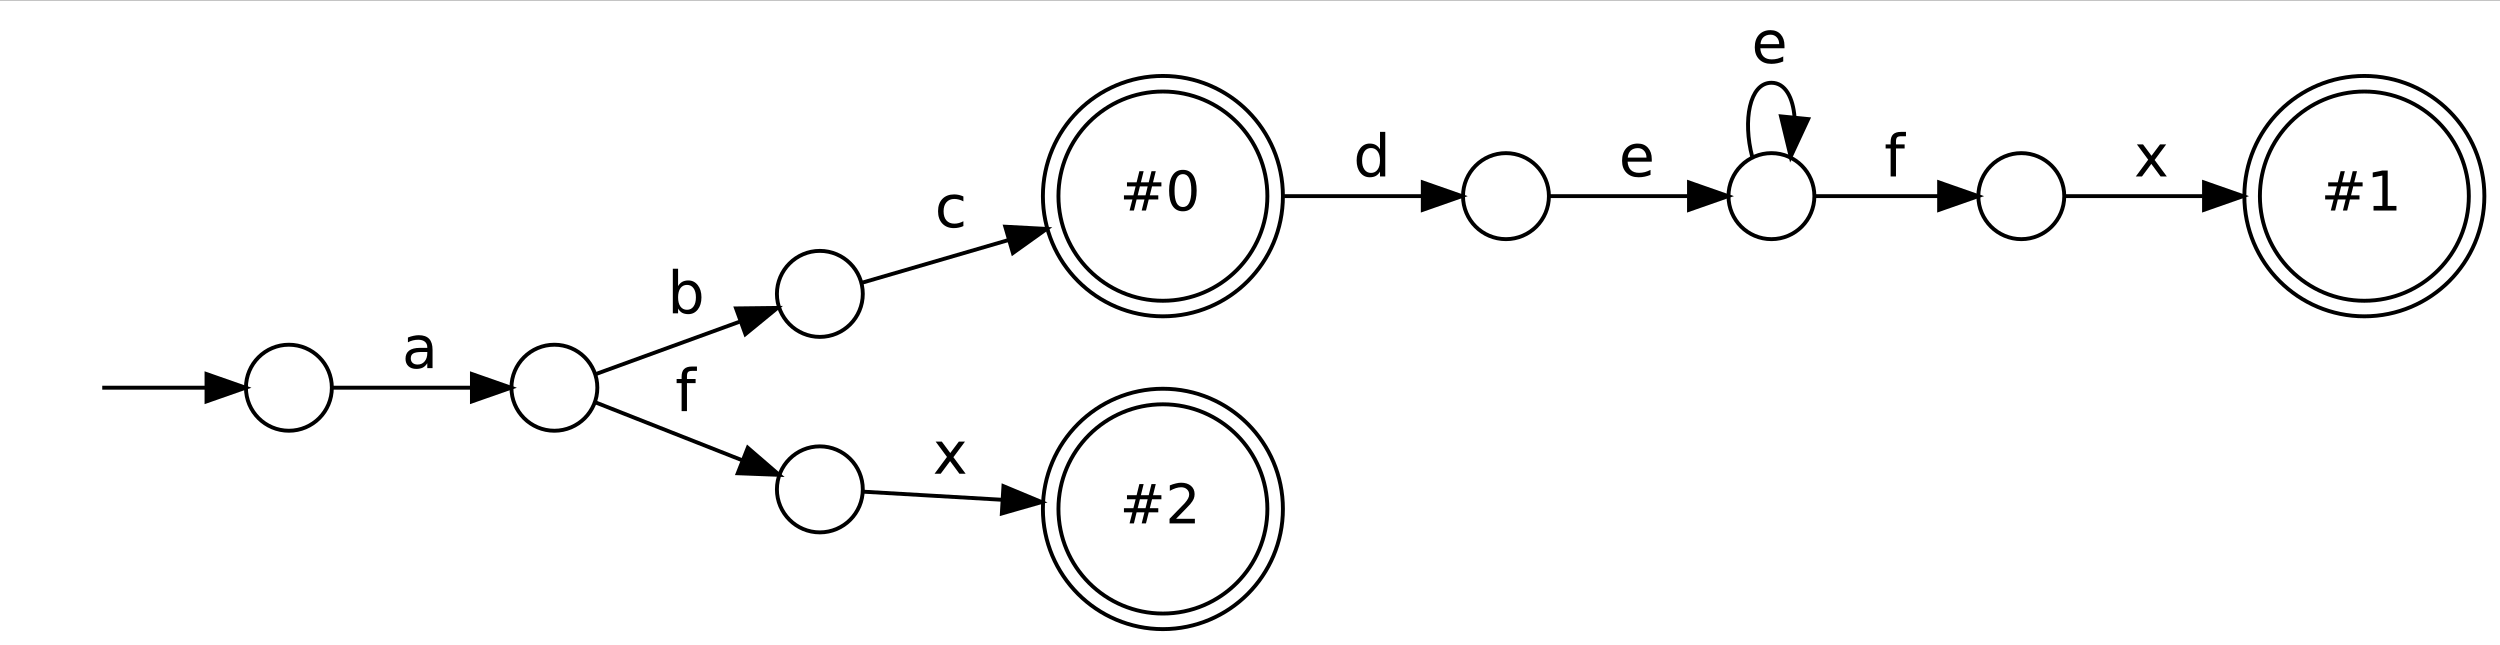 <?xml version="1.0" encoding="UTF-8"?>
<svg xmlns="http://www.w3.org/2000/svg" xmlns:xlink="http://www.w3.org/1999/xlink" width="438pt" height="113pt" viewBox="0 0 438 113" version="1.1">
<rect x="0" y="0" width="438" height="113" fill="#808080" stroke="none"/>
<defs>
<g>
<symbol overflow="visible" id="glyph0-0">
<path style="stroke:none;" d="M 0.516 1.812 L 0.516 -7.25 L 5.641 -7.25 L 5.641 1.812 Z M 1.094 1.25 L 5.062 1.25 L 5.062 -6.672 L 1.094 -6.672 Z M 1.094 1.25 "/>
</symbol>
<symbol overflow="visible" id="glyph0-1">
<path style="stroke:none;" d="M 3.516 -2.828 C 2.766 -2.828 2.242 -2.738 1.953 -2.562 C 1.672 -2.395 1.531 -2.109 1.531 -1.703 C 1.531 -1.367 1.641 -1.102 1.859 -0.906 C 2.078 -0.719 2.367 -0.625 2.734 -0.625 C 3.242 -0.625 3.648 -0.805 3.953 -1.172 C 4.266 -1.535 4.422 -2.02 4.422 -2.625 L 4.422 -2.828 Z M 5.344 -3.203 L 5.344 0 L 4.422 0 L 4.422 -0.859 C 4.211 -0.516 3.953 -0.258 3.641 -0.094 C 3.328 0.062 2.945 0.141 2.5 0.141 C 1.914 0.141 1.453 -0.02 1.109 -0.344 C 0.773 -0.664 0.609 -1.098 0.609 -1.641 C 0.609 -2.266 0.816 -2.738 1.234 -3.062 C 1.66 -3.383 2.297 -3.547 3.141 -3.547 L 4.422 -3.547 L 4.422 -3.641 C 4.422 -4.066 4.281 -4.395 4 -4.625 C 3.727 -4.852 3.344 -4.969 2.844 -4.969 C 2.52 -4.969 2.207 -4.93 1.906 -4.859 C 1.602 -4.785 1.312 -4.672 1.031 -4.516 L 1.031 -5.359 C 1.363 -5.492 1.688 -5.594 2 -5.656 C 2.32 -5.727 2.633 -5.766 2.938 -5.766 C 3.75 -5.766 4.352 -5.551 4.75 -5.125 C 5.145 -4.707 5.344 -4.066 5.344 -3.203 Z M 5.344 -3.203 "/>
</symbol>
<symbol overflow="visible" id="glyph0-2">
<path style="stroke:none;" d="M 4.984 -2.812 C 4.984 -3.488 4.844 -4.02 4.562 -4.406 C 4.289 -4.789 3.91 -4.984 3.422 -4.984 C 2.93 -4.984 2.547 -4.789 2.266 -4.406 C 1.992 -4.02 1.859 -3.488 1.859 -2.812 C 1.859 -2.125 1.992 -1.586 2.266 -1.203 C 2.547 -0.816 2.93 -0.625 3.422 -0.625 C 3.91 -0.625 4.289 -0.816 4.562 -1.203 C 4.844 -1.586 4.984 -2.125 4.984 -2.812 Z M 1.859 -4.766 C 2.047 -5.098 2.285 -5.348 2.578 -5.516 C 2.879 -5.68 3.238 -5.766 3.656 -5.766 C 4.332 -5.766 4.883 -5.488 5.312 -4.938 C 5.738 -4.395 5.953 -3.688 5.953 -2.812 C 5.953 -1.926 5.738 -1.211 5.312 -0.672 C 4.883 -0.129 4.332 0.141 3.656 0.141 C 3.238 0.141 2.879 0.062 2.578 -0.094 C 2.285 -0.258 2.047 -0.508 1.859 -0.844 L 1.859 0 L 0.938 0 L 0.938 -7.812 L 1.859 -7.812 Z M 1.859 -4.766 "/>
</symbol>
<symbol overflow="visible" id="glyph0-3">
<path style="stroke:none;" d="M 3.797 -7.812 L 3.797 -7.047 L 2.922 -7.047 C 2.586 -7.047 2.359 -6.977 2.234 -6.844 C 2.109 -6.707 2.047 -6.469 2.047 -6.125 L 2.047 -5.625 L 3.562 -5.625 L 3.562 -4.906 L 2.047 -4.906 L 2.047 0 L 1.109 0 L 1.109 -4.906 L 0.234 -4.906 L 0.234 -5.625 L 1.109 -5.625 L 1.109 -6.016 C 1.109 -6.641 1.254 -7.094 1.547 -7.375 C 1.836 -7.664 2.301 -7.812 2.938 -7.812 Z M 3.797 -7.812 "/>
</symbol>
<symbol overflow="visible" id="glyph0-4">
<path style="stroke:none;" d="M 5 -5.406 L 5 -4.547 C 4.738 -4.691 4.477 -4.797 4.219 -4.859 C 3.957 -4.93 3.691 -4.969 3.422 -4.969 C 2.828 -4.969 2.363 -4.773 2.031 -4.391 C 1.695 -4.016 1.531 -3.488 1.531 -2.812 C 1.531 -2.125 1.695 -1.586 2.031 -1.203 C 2.363 -0.828 2.828 -0.641 3.422 -0.641 C 3.691 -0.641 3.957 -0.676 4.219 -0.75 C 4.477 -0.82 4.738 -0.926 5 -1.062 L 5 -0.219 C 4.738 -0.094 4.469 -0.004 4.188 0.047 C 3.914 0.109 3.629 0.141 3.328 0.141 C 2.484 0.141 1.812 -0.125 1.312 -0.656 C 0.812 -1.188 0.562 -1.906 0.562 -2.812 C 0.562 -3.727 0.812 -4.445 1.312 -4.969 C 1.82 -5.5 2.516 -5.766 3.391 -5.766 C 3.672 -5.766 3.945 -5.734 4.219 -5.672 C 4.488 -5.609 4.75 -5.52 5 -5.406 Z M 5 -5.406 "/>
</symbol>
<symbol overflow="visible" id="glyph0-5">
<path style="stroke:none;" d="M 5.625 -5.625 L 3.594 -2.891 L 5.734 0 L 4.641 0 L 3.016 -2.203 L 1.375 0 L 0.297 0 L 2.469 -2.938 L 0.484 -5.625 L 1.562 -5.625 L 3.047 -3.625 L 4.547 -5.625 Z M 5.625 -5.625 "/>
</symbol>
<symbol overflow="visible" id="glyph0-6">
<path style="stroke:none;" d="M 4.656 -4.766 L 4.656 -7.812 L 5.578 -7.812 L 5.578 0 L 4.656 0 L 4.656 -0.844 C 4.457 -0.508 4.211 -0.258 3.922 -0.094 C 3.629 0.062 3.273 0.141 2.859 0.141 C 2.18 0.141 1.629 -0.129 1.203 -0.672 C 0.773 -1.211 0.562 -1.926 0.562 -2.812 C 0.562 -3.688 0.773 -4.395 1.203 -4.938 C 1.629 -5.488 2.18 -5.766 2.859 -5.766 C 3.273 -5.766 3.629 -5.68 3.922 -5.516 C 4.211 -5.348 4.457 -5.098 4.656 -4.766 Z M 1.516 -2.812 C 1.516 -2.125 1.656 -1.586 1.938 -1.203 C 2.219 -0.816 2.598 -0.625 3.078 -0.625 C 3.566 -0.625 3.953 -0.816 4.234 -1.203 C 4.516 -1.586 4.656 -2.125 4.656 -2.812 C 4.656 -3.488 4.516 -4.02 4.234 -4.406 C 3.953 -4.789 3.566 -4.984 3.078 -4.984 C 2.598 -4.984 2.219 -4.789 1.938 -4.406 C 1.656 -4.02 1.516 -3.488 1.516 -2.812 Z M 1.516 -2.812 "/>
</symbol>
<symbol overflow="visible" id="glyph0-7">
<path style="stroke:none;" d="M 5.766 -3.047 L 5.766 -2.594 L 1.531 -2.594 C 1.57 -1.957 1.758 -1.473 2.094 -1.141 C 2.438 -0.805 2.914 -0.641 3.531 -0.641 C 3.883 -0.641 4.227 -0.68 4.562 -0.766 C 4.895 -0.859 5.223 -0.988 5.547 -1.156 L 5.547 -0.281 C 5.211 -0.145 4.875 -0.039 4.531 0.031 C 4.188 0.102 3.832 0.141 3.469 0.141 C 2.57 0.141 1.863 -0.117 1.344 -0.641 C 0.82 -1.16 0.562 -1.863 0.562 -2.75 C 0.562 -3.676 0.805 -4.41 1.297 -4.953 C 1.797 -5.492 2.469 -5.766 3.312 -5.766 C 4.062 -5.766 4.656 -5.52 5.094 -5.031 C 5.539 -4.539 5.766 -3.879 5.766 -3.047 Z M 4.844 -3.312 C 4.832 -3.82 4.688 -4.223 4.406 -4.516 C 4.133 -4.816 3.773 -4.969 3.328 -4.969 C 2.805 -4.969 2.391 -4.82 2.078 -4.531 C 1.773 -4.238 1.602 -3.832 1.562 -3.312 Z M 4.844 -3.312 "/>
</symbol>
<symbol overflow="visible" id="glyph1-0">
<path style="stroke:none;" d="M 0.484 1.703 L 0.484 -6.766 L 5.266 -6.766 L 5.266 1.703 Z M 1.016 1.156 L 4.734 1.156 L 4.734 -6.219 L 1.016 -6.219 Z M 1.016 1.156 "/>
</symbol>
<symbol overflow="visible" id="glyph1-1">
<path style="stroke:none;" d="M 4.891 -4.219 L 3.531 -4.219 L 3.141 -2.656 L 4.516 -2.656 Z M 4.188 -6.891 L 3.703 -4.938 L 5.078 -4.938 L 5.562 -6.891 L 6.312 -6.891 L 5.828 -4.938 L 7.297 -4.938 L 7.297 -4.219 L 5.656 -4.219 L 5.266 -2.656 L 6.75 -2.656 L 6.75 -1.938 L 5.078 -1.938 L 4.594 0 L 3.844 0 L 4.328 -1.938 L 2.953 -1.938 L 2.484 0 L 1.719 0 L 2.219 -1.938 L 0.734 -1.938 L 0.734 -2.656 L 2.391 -2.656 L 2.781 -4.219 L 1.266 -4.219 L 1.266 -4.938 L 2.953 -4.938 L 3.438 -6.891 Z M 4.188 -6.891 "/>
</symbol>
<symbol overflow="visible" id="glyph1-2">
<path style="stroke:none;" d="M 3.047 -6.375 C 2.555 -6.375 2.188 -6.133 1.938 -5.656 C 1.695 -5.176 1.578 -4.453 1.578 -3.484 C 1.578 -2.523 1.695 -1.805 1.938 -1.328 C 2.188 -0.848 2.555 -0.609 3.047 -0.609 C 3.535 -0.609 3.898 -0.848 4.141 -1.328 C 4.391 -1.805 4.516 -2.523 4.516 -3.484 C 4.516 -4.453 4.391 -5.176 4.141 -5.656 C 3.898 -6.133 3.535 -6.375 3.047 -6.375 Z M 3.047 -7.125 C 3.828 -7.125 4.422 -6.812 4.828 -6.188 C 5.242 -5.57 5.453 -4.672 5.453 -3.484 C 5.453 -2.305 5.242 -1.406 4.828 -0.781 C 4.422 -0.164 3.828 0.141 3.047 0.141 C 2.266 0.141 1.664 -0.164 1.25 -0.781 C 0.832 -1.406 0.625 -2.305 0.625 -3.484 C 0.625 -4.672 0.832 -5.57 1.25 -6.188 C 1.664 -6.812 2.266 -7.125 3.047 -7.125 Z M 3.047 -7.125 "/>
</symbol>
<symbol overflow="visible" id="glyph1-3">
<path style="stroke:none;" d="M 1.844 -0.797 L 5.141 -0.797 L 5.141 0 L 0.703 0 L 0.703 -0.797 C 1.055 -1.172 1.539 -1.672 2.156 -2.297 C 2.781 -2.922 3.172 -3.32 3.328 -3.5 C 3.629 -3.844 3.836 -4.129 3.953 -4.359 C 4.078 -4.598 4.141 -4.832 4.141 -5.062 C 4.141 -5.438 4.008 -5.738 3.75 -5.969 C 3.5 -6.207 3.16 -6.328 2.734 -6.328 C 2.441 -6.328 2.129 -6.273 1.797 -6.172 C 1.473 -6.066 1.125 -5.91 0.75 -5.703 L 0.75 -6.656 C 1.125 -6.812 1.477 -6.926 1.812 -7 C 2.145 -7.082 2.445 -7.125 2.719 -7.125 C 3.445 -7.125 4.023 -6.941 4.453 -6.578 C 4.879 -6.211 5.094 -5.727 5.094 -5.125 C 5.094 -4.832 5.039 -4.555 4.938 -4.297 C 4.832 -4.047 4.633 -3.742 4.344 -3.391 C 4.27 -3.305 4.023 -3.047 3.609 -2.609 C 3.191 -2.18 2.602 -1.578 1.844 -0.797 Z M 1.844 -0.797 "/>
</symbol>
<symbol overflow="visible" id="glyph1-4">
<path style="stroke:none;" d="M 1.188 -0.797 L 2.734 -0.797 L 2.734 -6.125 L 1.047 -5.797 L 1.047 -6.656 L 2.719 -7 L 3.672 -7 L 3.672 -0.797 L 5.203 -0.797 L 5.203 0 L 1.188 0 Z M 1.188 -0.797 "/>
</symbol>
</g>
</defs>
<g id="surface1">
<path style=" stroke:none;fill-rule:nonzero;fill:rgb(100%,100%,100%);fill-opacity:1;" d="M 0 113.051 L 0 0.086 L 438 0.086 L 438 113.051 Z M 0 113.051 "/>
<path style="fill:none;stroke-width:1;stroke-linecap:butt;stroke-linejoin:miter;stroke:rgb(0%,0%,0%);stroke-opacity:1;stroke-miterlimit:4;" d="M 81.001 -61.871 C 81.001 -67.948 76.077 -72.868 70 -72.868 C 63.928 -72.868 58.998 -67.948 58.998 -61.871 C 58.998 -55.793 63.928 -50.867 70 -50.867 C 76.077 -50.867 81.001 -55.793 81.001 -61.871 Z M 81.001 -61.871 " transform="matrix(0.684,0,0,0.685,2.735,110.31)"/>
<path style="fill:none;stroke-width:1;stroke-linecap:butt;stroke-linejoin:miter;stroke:rgb(0%,0%,0%);stroke-opacity:1;stroke-miterlimit:4;" d="M 22.19 -61.871 C 29.564 -61.871 39.783 -61.871 48.785 -61.871 " transform="matrix(0.684,0,0,0.685,2.735,110.31)"/>
<path style="fill-rule:nonzero;fill:rgb(0%,0%,0%);fill-opacity:1;stroke-width:1;stroke-linecap:butt;stroke-linejoin:miter;stroke:rgb(0%,0%,0%);stroke-opacity:1;stroke-miterlimit:4;" d="M 48.899 -65.371 L 58.895 -61.871 L 48.899 -58.37 Z M 48.899 -65.371 " transform="matrix(0.684,0,0,0.685,2.735,110.31)"/>
<path style="fill:none;stroke-width:1;stroke-linecap:butt;stroke-linejoin:miter;stroke:rgb(0%,0%,0%);stroke-opacity:1;stroke-miterlimit:4;" d="M 149.003 -61.871 C 149.003 -67.948 144.073 -72.868 138.001 -72.868 C 131.924 -72.868 127 -67.948 127 -61.871 C 127 -55.793 131.924 -50.867 138.001 -50.867 C 144.073 -50.867 149.003 -55.793 149.003 -61.871 Z M 149.003 -61.871 " transform="matrix(0.684,0,0,0.685,2.735,110.31)"/>
<path style="fill:none;stroke-width:1;stroke-linecap:butt;stroke-linejoin:miter;stroke:rgb(0%,0%,0%);stroke-opacity:1;stroke-miterlimit:4;" d="M 81.024 -61.871 C 90.426 -61.871 104.763 -61.871 116.576 -61.871 " transform="matrix(0.684,0,0,0.685,2.735,110.31)"/>
<path style="fill-rule:nonzero;fill:rgb(0%,0%,0%);fill-opacity:1;stroke-width:1;stroke-linecap:butt;stroke-linejoin:miter;stroke:rgb(0%,0%,0%);stroke-opacity:1;stroke-miterlimit:4;" d="M 116.884 -65.371 L 126.88 -61.871 L 116.884 -58.37 Z M 116.884 -65.371 " transform="matrix(0.684,0,0,0.685,2.735,110.31)"/>
<g style="fill:rgb(0%,0%,0%);fill-opacity:1;">
  <use xlink:href="#glyph0-1" x="70.438" y="64.493"/>
</g>
<path style="fill:none;stroke-width:1;stroke-linecap:butt;stroke-linejoin:miter;stroke:rgb(0%,0%,0%);stroke-opacity:1;stroke-miterlimit:4;" d="M 216.999 -85.872 C 216.999 -91.944 212.075 -96.87 205.998 -96.87 C 199.926 -96.87 195.002 -91.944 195.002 -85.872 C 195.002 -79.795 199.926 -74.869 205.998 -74.869 C 212.075 -74.869 216.999 -79.795 216.999 -85.872 Z M 216.999 -85.872 " transform="matrix(0.684,0,0,0.685,2.735,110.31)"/>
<path style="fill:none;stroke-width:1;stroke-linecap:butt;stroke-linejoin:miter;stroke:rgb(0%,0%,0%);stroke-opacity:1;stroke-miterlimit:4;" d="M 148.454 -65.308 C 158.051 -68.797 173.182 -74.299 185.383 -78.735 " transform="matrix(0.684,0,0,0.685,2.735,110.31)"/>
<path style="fill-rule:nonzero;fill:rgb(0%,0%,0%);fill-opacity:1;stroke-width:1;stroke-linecap:butt;stroke-linejoin:miter;stroke:rgb(0%,0%,0%);stroke-opacity:1;stroke-miterlimit:4;" d="M 184.537 -82.155 L 195.128 -82.281 L 186.931 -75.576 Z M 184.537 -82.155 " transform="matrix(0.684,0,0,0.685,2.735,110.31)"/>
<g style="fill:rgb(0%,0%,0%);fill-opacity:1;">
  <use xlink:href="#glyph0-2" x="116.941" y="54.899"/>
</g>
<path style="fill:none;stroke-width:1;stroke-linecap:butt;stroke-linejoin:miter;stroke:rgb(0%,0%,0%);stroke-opacity:1;stroke-miterlimit:4;" d="M 216.999 -35.867 C 216.999 -41.945 212.075 -46.871 205.998 -46.871 C 199.926 -46.871 195.002 -41.945 195.002 -35.867 C 195.002 -29.796 199.926 -24.87 205.998 -24.87 C 212.075 -24.87 216.999 -29.796 216.999 -35.867 Z M 216.999 -35.867 " transform="matrix(0.684,0,0,0.685,2.735,110.31)"/>
<path style="fill:none;stroke-width:1;stroke-linecap:butt;stroke-linejoin:miter;stroke:rgb(0%,0%,0%);stroke-opacity:1;stroke-miterlimit:4;" d="M 148.454 -58.148 C 158.256 -54.282 173.844 -48.142 186.171 -43.29 " transform="matrix(0.684,0,0,0.685,2.735,110.31)"/>
<path style="fill-rule:nonzero;fill:rgb(0%,0%,0%);fill-opacity:1;stroke-width:1;stroke-linecap:butt;stroke-linejoin:miter;stroke:rgb(0%,0%,0%);stroke-opacity:1;stroke-miterlimit:4;" d="M 187.542 -46.512 L 195.562 -39.59 L 184.972 -39.995 Z M 187.542 -46.512 " transform="matrix(0.684,0,0,0.685,2.735,110.31)"/>
<g style="fill:rgb(0%,0%,0%);fill-opacity:1;">
  <use xlink:href="#glyph0-3" x="118.309" y="72.028"/>
</g>
<path style="fill:none;stroke-width:1;stroke-linecap:butt;stroke-linejoin:miter;stroke:rgb(0%,0%,0%);stroke-opacity:1;stroke-miterlimit:4;" d="M 320.627 -110.872 C 320.627 -125.65 308.649 -137.628 293.872 -137.628 C 279.095 -137.628 267.111 -125.65 267.111 -110.872 C 267.111 -96.095 279.095 -84.111 293.872 -84.111 C 308.649 -84.111 320.627 -96.095 320.627 -110.872 Z M 320.627 -110.872 " transform="matrix(0.684,0,0,0.685,2.735,110.31)"/>
<path style="fill:none;stroke-width:1;stroke-linecap:butt;stroke-linejoin:miter;stroke:rgb(0%,0%,0%);stroke-opacity:1;stroke-miterlimit:4;" d="M 324.608 -110.872 C 324.608 -127.85 310.848 -141.613 293.872 -141.613 C 276.89 -141.613 263.129 -127.85 263.129 -110.872 C 263.129 -93.894 276.89 -80.131 293.872 -80.131 C 310.848 -80.131 324.608 -93.894 324.608 -110.872 Z M 324.608 -110.872 " transform="matrix(0.684,0,0,0.685,2.735,110.31)"/>
<g style="fill:rgb(0%,0%,0%);fill-opacity:1;">
  <use xlink:href="#glyph1-1" x="196.18" y="36.88"/>
  <use xlink:href="#glyph1-2" x="204.201" y="36.88"/>
</g>
<path style="fill:none;stroke-width:1;stroke-linecap:butt;stroke-linejoin:miter;stroke:rgb(0%,0%,0%);stroke-opacity:1;stroke-miterlimit:4;" d="M 216.85 -88.74 C 226.07 -91.42 240.447 -95.604 254.224 -99.618 " transform="matrix(0.684,0,0,0.685,2.735,110.31)"/>
<path style="fill-rule:nonzero;fill:rgb(0%,0%,0%);fill-opacity:1;stroke-width:1;stroke-linecap:butt;stroke-linejoin:miter;stroke:rgb(0%,0%,0%);stroke-opacity:1;stroke-miterlimit:4;" d="M 253.493 -103.05 L 264.078 -102.486 L 255.452 -96.328 Z M 253.493 -103.05 " transform="matrix(0.684,0,0,0.685,2.735,110.31)"/>
<g style="fill:rgb(0%,0%,0%);fill-opacity:1;">
  <use xlink:href="#glyph0-4" x="163.785" y="39.825"/>
</g>
<path style="fill:none;stroke-width:1;stroke-linecap:butt;stroke-linejoin:miter;stroke:rgb(0%,0%,0%);stroke-opacity:1;stroke-miterlimit:4;" d="M 320.627 -30.868 C 320.627 -45.645 308.649 -57.629 293.872 -57.629 C 279.095 -57.629 267.111 -45.645 267.111 -30.868 C 267.111 -16.09 279.095 -4.112 293.872 -4.112 C 308.649 -4.112 320.627 -16.09 320.627 -30.868 Z M 320.627 -30.868 " transform="matrix(0.684,0,0,0.685,2.735,110.31)"/>
<path style="fill:none;stroke-width:1;stroke-linecap:butt;stroke-linejoin:miter;stroke:rgb(0%,0%,0%);stroke-opacity:1;stroke-miterlimit:4;" d="M 324.608 -30.868 C 324.608 -47.846 310.848 -61.608 293.872 -61.608 C 276.89 -61.608 263.129 -47.846 263.129 -30.868 C 263.129 -13.895 276.89 -0.127 293.872 -0.127 C 310.848 -0.127 324.608 -13.895 324.608 -30.868 Z M 324.608 -30.868 " transform="matrix(0.684,0,0,0.685,2.735,110.31)"/>
<g style="fill:rgb(0%,0%,0%);fill-opacity:1;">
  <use xlink:href="#glyph1-1" x="196.18" y="91.696"/>
  <use xlink:href="#glyph1-3" x="204.201" y="91.696"/>
</g>
<path style="fill:none;stroke-width:1;stroke-linecap:butt;stroke-linejoin:miter;stroke:rgb(0%,0%,0%);stroke-opacity:1;stroke-miterlimit:4;" d="M 217.187 -35.275 C 226.018 -34.761 239.407 -33.98 252.482 -33.222 " transform="matrix(0.684,0,0,0.685,2.735,110.31)"/>
<path style="fill-rule:nonzero;fill:rgb(0%,0%,0%);fill-opacity:1;stroke-width:1;stroke-linecap:butt;stroke-linejoin:miter;stroke:rgb(0%,0%,0%);stroke-opacity:1;stroke-miterlimit:4;" d="M 253.025 -36.694 L 262.804 -32.624 L 252.614 -29.71 Z M 253.025 -36.694 " transform="matrix(0.684,0,0,0.685,2.735,110.31)"/>
<g style="fill:rgb(0%,0%,0%);fill-opacity:1;">
  <use xlink:href="#glyph0-5" x="163.441" y="82.993"/>
</g>
<path style="fill:none;stroke-width:1;stroke-linecap:butt;stroke-linejoin:miter;stroke:rgb(0%,0%,0%);stroke-opacity:1;stroke-miterlimit:4;" d="M 392.741 -110.872 C 392.741 -116.944 387.818 -121.87 381.74 -121.87 C 375.662 -121.87 370.739 -116.944 370.739 -110.872 C 370.739 -104.795 375.662 -99.869 381.74 -99.869 C 387.818 -99.869 392.741 -104.795 392.741 -110.872 Z M 392.741 -110.872 " transform="matrix(0.684,0,0,0.685,2.735,110.31)"/>
<path style="fill:none;stroke-width:1;stroke-linecap:butt;stroke-linejoin:miter;stroke:rgb(0%,0%,0%);stroke-opacity:1;stroke-miterlimit:4;" d="M 324.905 -110.872 C 336.552 -110.872 349.598 -110.872 360.148 -110.872 " transform="matrix(0.684,0,0,0.685,2.735,110.31)"/>
<path style="fill-rule:nonzero;fill:rgb(0%,0%,0%);fill-opacity:1;stroke-width:1;stroke-linecap:butt;stroke-linejoin:miter;stroke:rgb(0%,0%,0%);stroke-opacity:1;stroke-miterlimit:4;" d="M 360.434 -114.373 L 370.436 -110.872 L 360.434 -107.372 Z M 360.434 -114.373 " transform="matrix(0.684,0,0,0.685,2.735,110.31)"/>
<g style="fill:rgb(0%,0%,0%);fill-opacity:1;">
  <use xlink:href="#glyph0-6" x="237.121" y="30.918"/>
</g>
<path style="fill:none;stroke-width:1;stroke-linecap:butt;stroke-linejoin:miter;stroke:rgb(0%,0%,0%);stroke-opacity:1;stroke-miterlimit:4;" d="M 460.738 -110.872 C 460.738 -116.944 455.814 -121.87 449.742 -121.87 C 443.664 -121.87 438.74 -116.944 438.74 -110.872 C 438.74 -104.795 443.664 -99.869 449.742 -99.869 C 455.814 -99.869 460.738 -104.795 460.738 -110.872 Z M 460.738 -110.872 " transform="matrix(0.684,0,0,0.685,2.735,110.31)"/>
<path style="fill:none;stroke-width:1;stroke-linecap:butt;stroke-linejoin:miter;stroke:rgb(0%,0%,0%);stroke-opacity:1;stroke-miterlimit:4;" d="M 392.764 -110.872 C 402.166 -110.872 416.503 -110.872 428.316 -110.872 " transform="matrix(0.684,0,0,0.685,2.735,110.31)"/>
<path style="fill-rule:nonzero;fill:rgb(0%,0%,0%);fill-opacity:1;stroke-width:1;stroke-linecap:butt;stroke-linejoin:miter;stroke:rgb(0%,0%,0%);stroke-opacity:1;stroke-miterlimit:4;" d="M 428.624 -114.373 L 438.621 -110.872 L 428.624 -107.372 Z M 428.624 -114.373 " transform="matrix(0.684,0,0,0.685,2.735,110.31)"/>
<g style="fill:rgb(0%,0%,0%);fill-opacity:1;">
  <use xlink:href="#glyph0-7" x="283.625" y="30.918"/>
</g>
<path style="fill:none;stroke-width:1;stroke-linecap:butt;stroke-linejoin:miter;stroke:rgb(0%,0%,0%);stroke-opacity:1;stroke-miterlimit:4;" d="M 444.807 -120.975 C 442.408 -130.097 444.053 -139.868 449.742 -139.868 C 453.295 -139.868 455.271 -136.054 455.665 -130.963 " transform="matrix(0.684,0,0,0.685,2.735,110.31)"/>
<path style="fill-rule:nonzero;fill:rgb(0%,0%,0%);fill-opacity:1;stroke-width:1;stroke-linecap:butt;stroke-linejoin:miter;stroke:rgb(0%,0%,0%);stroke-opacity:1;stroke-miterlimit:4;" d="M 459.144 -130.581 L 454.671 -120.975 L 452.181 -131.271 Z M 459.144 -130.581 " transform="matrix(0.684,0,0,0.685,2.735,110.31)"/>
<g style="fill:rgb(0%,0%,0%);fill-opacity:1;">
  <use xlink:href="#glyph0-7" x="306.875" y="11.047"/>
</g>
<path style="fill:none;stroke-width:1;stroke-linecap:butt;stroke-linejoin:miter;stroke:rgb(0%,0%,0%);stroke-opacity:1;stroke-miterlimit:4;" d="M 524.741 -110.872 C 524.741 -116.944 519.817 -121.87 513.74 -121.87 C 507.668 -121.87 502.738 -116.944 502.738 -110.872 C 502.738 -104.795 507.668 -99.869 513.74 -99.869 C 519.817 -99.869 524.741 -104.795 524.741 -110.872 Z M 524.741 -110.872 " transform="matrix(0.684,0,0,0.685,2.735,110.31)"/>
<path style="fill:none;stroke-width:1;stroke-linecap:butt;stroke-linejoin:miter;stroke:rgb(0%,0%,0%);stroke-opacity:1;stroke-miterlimit:4;" d="M 460.977 -110.872 C 469.557 -110.872 482.055 -110.872 492.622 -110.872 " transform="matrix(0.684,0,0,0.685,2.735,110.31)"/>
<path style="fill-rule:nonzero;fill:rgb(0%,0%,0%);fill-opacity:1;stroke-width:1;stroke-linecap:butt;stroke-linejoin:miter;stroke:rgb(0%,0%,0%);stroke-opacity:1;stroke-miterlimit:4;" d="M 492.691 -114.373 L 502.693 -110.872 L 492.691 -107.372 Z M 492.691 -114.373 " transform="matrix(0.684,0,0,0.685,2.735,110.31)"/>
<g style="fill:rgb(0%,0%,0%);fill-opacity:1;">
  <use xlink:href="#glyph0-3" x="330.129" y="30.918"/>
</g>
<path style="fill:none;stroke-width:1;stroke-linecap:butt;stroke-linejoin:miter;stroke:rgb(0%,0%,0%);stroke-opacity:1;stroke-miterlimit:4;" d="M 628.369 -110.872 C 628.369 -125.65 616.385 -137.628 601.608 -137.628 C 586.831 -137.628 574.853 -125.65 574.853 -110.872 C 574.853 -96.095 586.831 -84.111 601.608 -84.111 C 616.385 -84.111 628.369 -96.095 628.369 -110.872 Z M 628.369 -110.872 " transform="matrix(0.684,0,0,0.685,2.735,110.31)"/>
<path style="fill:none;stroke-width:1;stroke-linecap:butt;stroke-linejoin:miter;stroke:rgb(0%,0%,0%);stroke-opacity:1;stroke-miterlimit:4;" d="M 632.35 -110.872 C 632.35 -127.85 618.59 -141.613 601.608 -141.613 C 584.632 -141.613 570.871 -127.85 570.871 -110.872 C 570.871 -93.894 584.632 -80.131 601.608 -80.131 C 618.59 -80.131 632.35 -93.894 632.35 -110.872 Z M 632.35 -110.872 " transform="matrix(0.684,0,0,0.685,2.735,110.31)"/>
<g style="fill:rgb(0%,0%,0%);fill-opacity:1;">
  <use xlink:href="#glyph1-1" x="406.633" y="36.88"/>
  <use xlink:href="#glyph1-4" x="414.654" y="36.88"/>
</g>
<path style="fill:none;stroke-width:1;stroke-linecap:butt;stroke-linejoin:miter;stroke:rgb(0%,0%,0%);stroke-opacity:1;stroke-miterlimit:4;" d="M 524.93 -110.872 C 533.76 -110.872 547.149 -110.872 560.219 -110.872 " transform="matrix(0.684,0,0,0.685,2.735,110.31)"/>
<path style="fill-rule:nonzero;fill:rgb(0%,0%,0%);fill-opacity:1;stroke-width:1;stroke-linecap:butt;stroke-linejoin:miter;stroke:rgb(0%,0%,0%);stroke-opacity:1;stroke-miterlimit:4;" d="M 560.544 -114.373 L 570.54 -110.872 L 560.544 -107.372 Z M 560.544 -114.373 " transform="matrix(0.684,0,0,0.685,2.735,110.31)"/>
<g style="fill:rgb(0%,0%,0%);fill-opacity:1;">
  <use xlink:href="#glyph0-5" x="373.895" y="30.918"/>
</g>
</g>
</svg>
